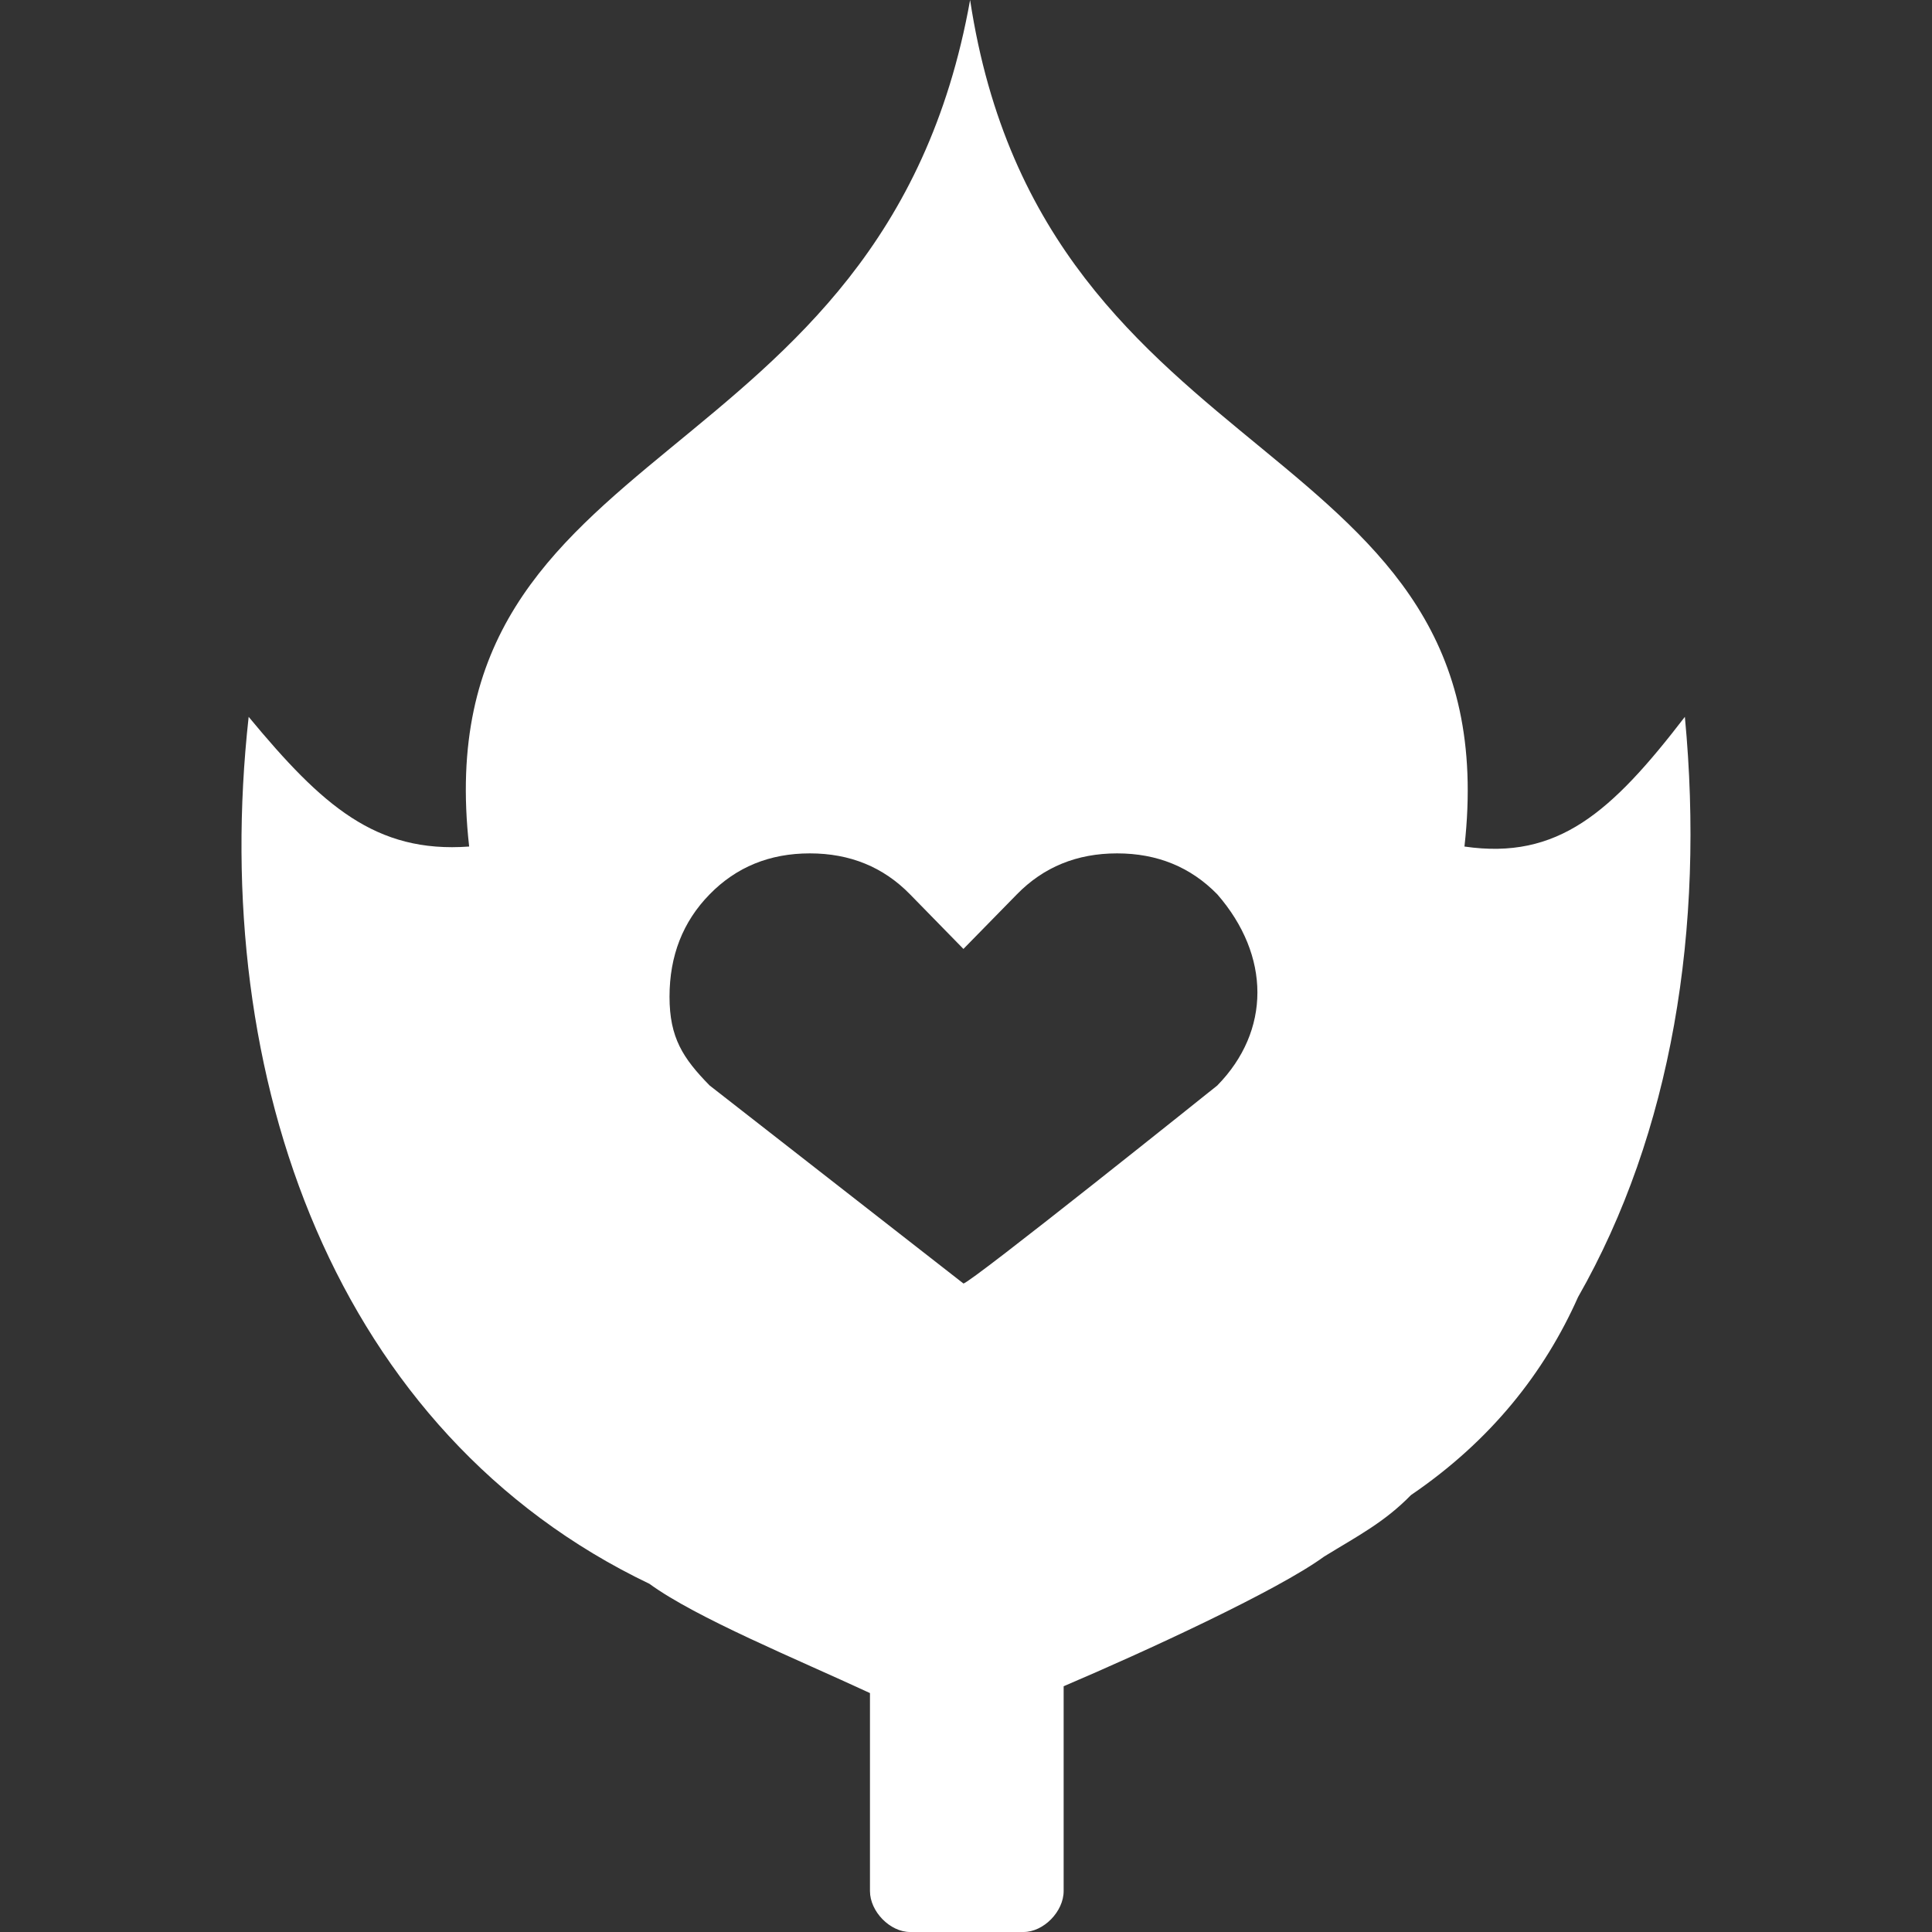<svg width="24" height="24" viewBox="0 0 24 24" fill="none" xmlns="http://www.w3.org/2000/svg"><rect x="0" y="0" width="24" height="24" fill="#333333" stroke="none"/><path d="M20.93 8.905C20.018 10.092 19.354 10.685 18.192 10.516C18.773 5.343 12.964 6.021 12.051 0C10.973 6.021 5.247 5.343 5.828 10.516C4.666 10.601 4.002 10.007 3.089 8.905C2.591 13.399 4.168 17.809 8.068 19.675C8.649 20.099 9.894 20.608 10.807 21.032V23.491C10.807 23.746 11.056 24 11.305 24H12.715C12.964 24 13.213 23.746 13.213 23.491V20.947C14.209 20.523 15.869 19.76 16.449 19.336C16.864 19.081 17.196 18.912 17.528 18.572C18.524 17.894 19.188 17.046 19.603 16.113C20.765 14.078 21.18 11.534 20.93 8.905ZM15.122 13.484C15.122 13.484 12.051 15.944 11.968 15.944L8.815 13.484C8.483 13.145 8.317 12.89 8.317 12.382C8.317 11.873 8.483 11.449 8.815 11.11C9.147 10.77 9.562 10.601 10.06 10.601C10.558 10.601 10.973 10.77 11.305 11.11L11.968 11.788L12.632 11.11C12.964 10.77 13.379 10.601 13.877 10.601C14.375 10.601 14.79 10.77 15.122 11.11C15.786 11.873 15.786 12.806 15.122 13.484Z" fill="white"/></svg>